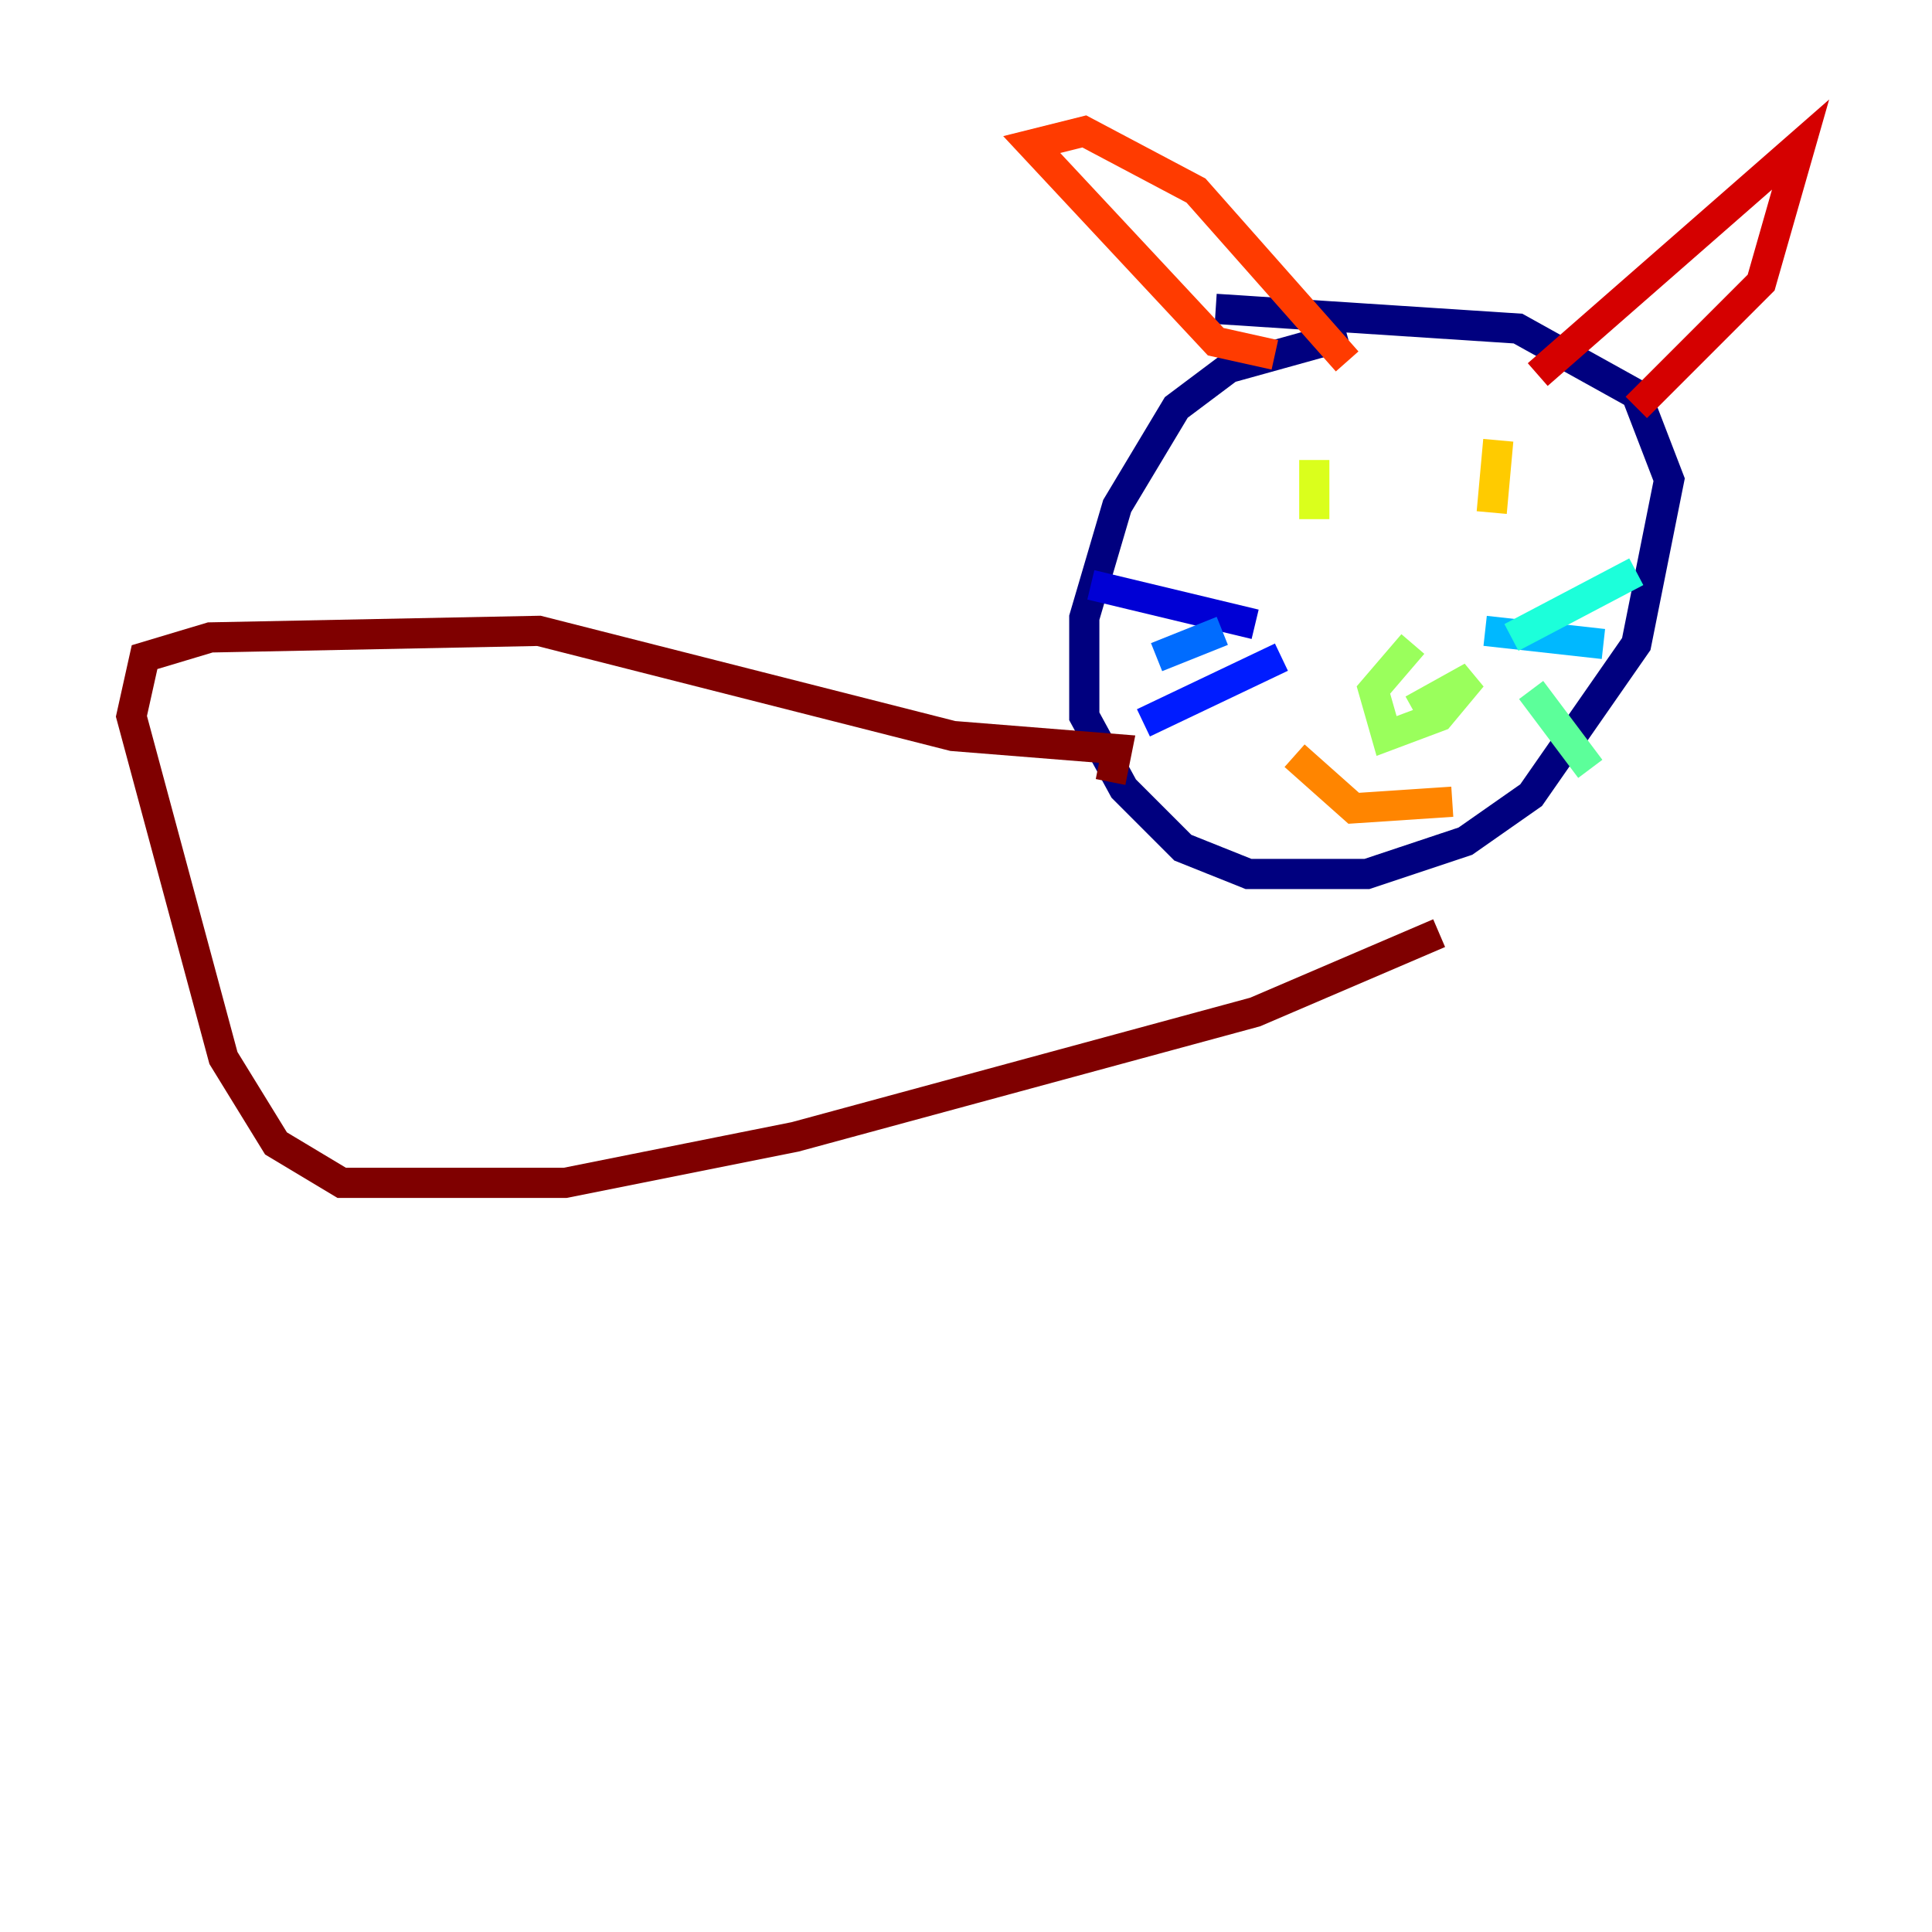 <?xml version="1.0" encoding="utf-8" ?>
<svg baseProfile="tiny" height="128" version="1.2" viewBox="0,0,128,128" width="128" xmlns="http://www.w3.org/2000/svg" xmlns:ev="http://www.w3.org/2001/xml-events" xmlns:xlink="http://www.w3.org/1999/xlink"><defs /><polyline fill="none" points="89.252,22.204 81.415,24.381 77.932,26.993 74.014,33.524 71.837,40.925 71.837,47.456 74.449,52.245 78.367,56.163 82.721,57.905 90.558,57.905 97.088,55.728 101.442,52.68 108.408,42.667 110.585,31.782 108.408,26.122 100.571,21.769 80.544,20.463" stroke="#00007f" stroke-width="2" /><polyline fill="none" points="83.156,41.361 72.272,38.748" stroke="#0000d5" stroke-width="2" /><polyline fill="none" points="84.898,43.537 75.755,47.891" stroke="#001cff" stroke-width="2" /><polyline fill="none" points="80.98,41.796 76.626,43.537" stroke="#006cff" stroke-width="2" /><polyline fill="none" points="98.395,41.796 106.231,42.667" stroke="#00b8ff" stroke-width="2" /><polyline fill="none" points="100.136,42.231 108.408,37.878" stroke="#1cffda" stroke-width="2" /><polyline fill="none" points="101.442,45.714 105.361,50.939" stroke="#5cff9a" stroke-width="2" /><polyline fill="none" points="93.605,42.667 90.993,45.714 91.864,48.762 95.347,47.456 97.524,44.843 93.605,47.02" stroke="#9aff5c" stroke-width="2" /><polyline fill="none" points="87.075,30.476 87.075,34.395" stroke="#daff1c" stroke-width="2" /><polyline fill="none" points="99.265,29.17 98.83,33.959" stroke="#ffcb00" stroke-width="2" /><polyline fill="none" points="85.769,50.068 89.687,53.551 96.218,53.116" stroke="#ff8500" stroke-width="2" /><polyline fill="none" points="84.463,23.51 80.544,22.64 68.354,9.578 71.837,8.707 79.238,12.626 89.252,23.946" stroke="#ff3b00" stroke-width="2" /><polyline fill="none" points="101.878,24.816 119.293,9.578 116.68,18.721 108.408,26.993" stroke="#d50000" stroke-width="2" /><polyline fill="none" points="73.578,51.809 74.014,49.633 63.129,48.762 35.701,41.796 13.932,42.231 9.578,43.537 8.707,47.456 14.803,70.095 18.286,75.755 22.64,78.367 37.442,78.367 52.68,75.32 83.156,67.048 95.347,61.823" stroke="#7f0000" stroke-width="2" /></svg>
